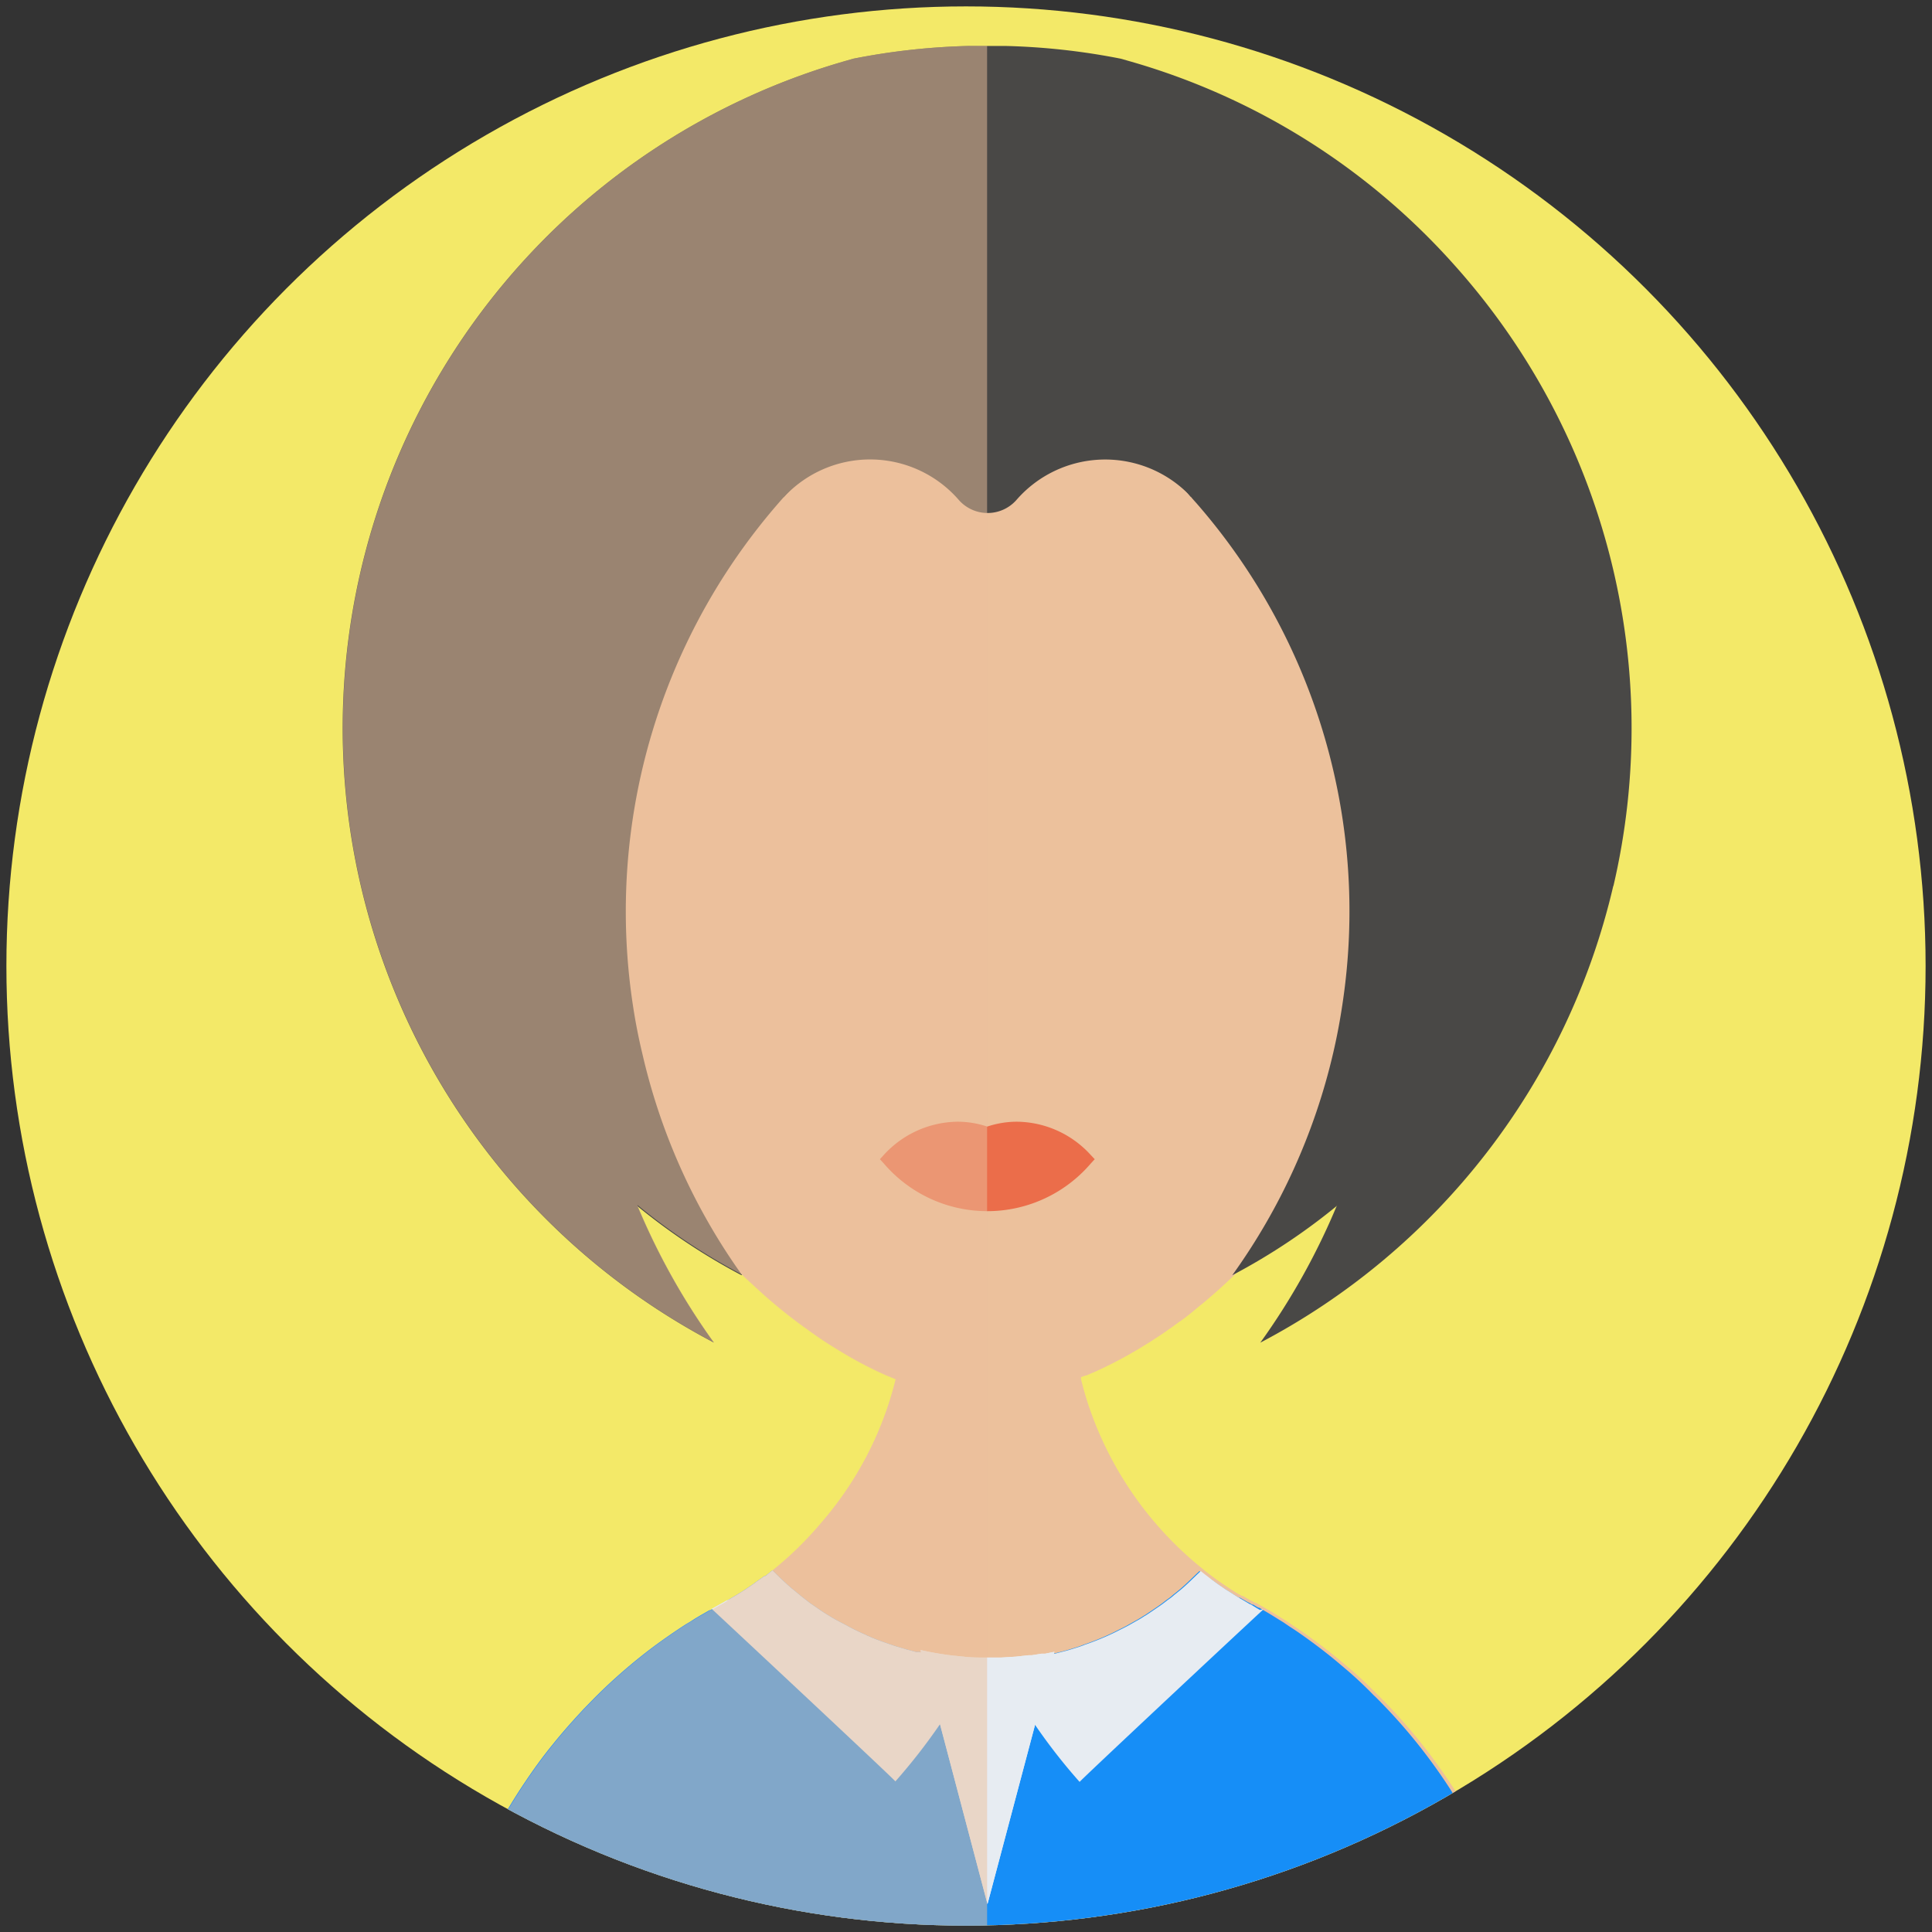 <svg xmlns="http://www.w3.org/2000/svg" xmlns:xlink="http://www.w3.org/1999/xlink" viewBox="0 0 151 151"><rect x="0" y="0" width="151" height="151" fill="#333333" stroke="none"/><defs><style>.cls-1{fill:#f3e968;}.cls-2{isolation:isolate;}.cls-3{clip-path:url(#clip-path);}.cls-10,.cls-4{fill:#ecc19c;}.cls-5{fill:#168ef7;}.cls-6,.cls-7{fill:#e7ecf2;}.cls-10,.cls-7{mix-blend-mode:multiply;}.cls-8{fill:#494846;}.cls-9{fill:#eb6d4a;}.cls-10{opacity:0.5;}</style><clipPath id="clip-path"><circle class="cls-1" cx="75.5" cy="75.5" r="75"/></clipPath></defs><title>img-avatar-slug-5</title><g class="cls-2"><g id="_5" data-name="5"><circle class="cls-1" cx="75.5" cy="75.5" r="75"/><g class="cls-3"><path class="cls-4" d="M120.64,163.49h-87a43.26,43.26,0,0,1,2.32-14q.41-1.19.89-2.36h0c.29-.72.61-1.43.94-2.13l.07-.16a42.6,42.6,0,0,1,3.15-5.52c.67-1,1.39-2,2.15-2.93.52-.65,1.06-1.28,1.61-1.89.27-.31.56-.61.84-.92l.87-.89h0l0,0,0,0h0a42.47,42.47,0,0,1,4.61-4c.83-.61,1.66-1.19,2.53-1.75l.34-.2.37-.23.37-.22.75-.43.06,0,.39-.22.38-.22h0l.33-.18L57,125l.16-.1.16-.1.19-.11.69-.43.16-.11.5-.34.27-.2.61-.43h0l0,0,0,0,.07,0c.2-.15.4-.3.59-.45h0A27.4,27.4,0,0,0,64.2,119,26.94,26.94,0,0,0,70,107.82s0,0,0,0c.16-.6.29-1.21.4-1.83a27.83,27.83,0,0,0,.43-4.85l6.34,0h1.14l5.38,0a27.66,27.66,0,0,0,.41,4.76c.1.61.23,1.21.39,1.8l0,.09a25.65,25.65,0,0,0,.75,2.52A27.69,27.69,0,0,0,94,122.62h0a5,5,0,0,0,.42.34l.38.29,0,0h0l0,0,.09.06,0,0,.07.06.27.19.45.31.19.13.27.18.49.31.14.08.3.17s0,0,0,0h0l.07,0,.63.36a.83.83,0,0,1,.15.07l.17.11.09,0,.16.1.65.37c.35.2.71.42,1.06.64l.5.32c.17.11.34.21.5.34.68.43,1.34.91,2,1.4h0c.6.45,1.2.92,1.77,1.4l.65.54c.74.63,1.44,1.29,2.13,2l.14.13h0a43.31,43.31,0,0,1,12.78,30.77Z"/><path class="cls-5" d="M120.64,163.49h-87a43.26,43.26,0,0,1,2.32-14q.41-1.19.89-2.36h0c.29-.72.61-1.43.94-2.13l.07-.16a42.6,42.6,0,0,1,3.15-5.52c.67-1,1.39-2,2.15-2.93.52-.65,1.06-1.28,1.61-1.89.27-.31.56-.61.84-.92l.87-.89,0,0,0,0a42.47,42.47,0,0,1,4.61-4c.83-.61,1.66-1.19,2.53-1.75l.34-.2.37-.24.37-.22.75-.43.06,0,.39-.22.38-.21h0l.33-.19L57,125l.16-.1.16-.09.19-.11.69-.43.16-.11.5-.34.27-.2.61-.43h0l0,0,.07,0,.57-.46h0v0h0c.47.48.94.93,1.45,1.37l.75.62s0,0,0,0l.7.55.16.11.74.51c.56.37,1.13.71,1.71,1,.3.16.59.32.89.47s.62.3.93.43a.28.28,0,0,0,.12.06c.35.16.7.3,1.07.43s.73.26,1.1.38l.84.25.76.2a.64.64,0,0,0,.18,0h.06a24.31,24.31,0,0,0,2.49.43l.89.09c.56,0,1.11.07,1.68.07h1a.05.05,0,0,0,0,0l.26,0,1.14-.07,1-.11h.13l.12,0,.75-.12h.08l.11,0,.1,0,.29-.06.39-.08h0l.34-.08c.36-.09.72-.18,1.07-.29s.71-.21,1-.34c.54-.18,1.07-.39,1.58-.61.34-.15.67-.3,1-.47s.57-.28.84-.43l.6-.34a7.5,7.5,0,0,0,.65-.39l.17-.1.52-.35.28-.19.16-.11c.24-.16.47-.34.7-.52h0l.16-.11c.11-.08.22-.17.33-.27l.51-.41c.55-.46,1.07-1,1.57-1.46l0,0h0l.42.34.38.29,0,0,0,0,.09.06,0,0,.07,0,.27.19c.15.11.3.22.45.32l.19.13.27.17.49.31.14.09a3.14,3.14,0,0,0,.32.18h0l.07,0,.63.36a.83.83,0,0,1,.15.07l.17.11.09,0,.16.1.24.14h0l.06,0,.34.2c.35.2.71.42,1.06.64l.5.31.5.34c.68.43,1.34.91,2,1.4h0c.6.45,1.2.92,1.77,1.4l.65.55c.74.63,1.44,1.29,2.13,2l.14.13a43.31,43.31,0,0,1,12.78,30.77Z"/><path class="cls-6" d="M82.36,129.11l-.39.08-.29.06-.1,0-.11,0h-.08l-.75.12-.12,0h-.13l-1,.11-1.14.07-.26,0a.05.05,0,0,1,0,0H77c-.57,0-1.12,0-1.68-.07l-.89-.09a24.31,24.31,0,0,1-2.49-.43l1.51,5.73,3.73,14.13v0L80.9,134.8l1.51-5.7Z"/><path class="cls-7" d="M82.36,129.11l-.39.08-.29.06-.1,0-.11,0h-.08l-.75.12-.12,0h-.13l-1,.11-1.14.07-.26,0a.05.05,0,0,1,0,0H77c-.57,0-1.12,0-1.68-.07l-.89-.09a24.31,24.31,0,0,1-2.49-.43l1.51,5.73,3.73,14.13v0L80.9,134.8l1.51-5.7Z"/><path class="cls-6" d="M98.76,125.77c-4,3.71-14.26,13.32-14.38,13.5a44.65,44.65,0,0,1-3.49-4.47c-1.57-2.13-3.21-4.37-3.73-5.1h0v0H78a.05.05,0,0,0,0,0l.26,0,1.14-.07,1-.11h.13l.12,0,.75-.12h.08l.11,0,.1,0,.29-.06.39-.08h0l.34-.08c.36-.09.72-.18,1.07-.29s.7-.21,1-.34c.54-.18,1.07-.39,1.58-.61.34-.15.67-.3,1-.47s.57-.28.84-.43l.6-.34a7.48,7.48,0,0,0,.65-.39l.17-.1.52-.35.28-.19.16-.11c.24-.16.47-.34.7-.52h0l.16-.11c.11-.08.22-.17.33-.27l.51-.41c.55-.46,1.07-1,1.57-1.46l0,0h0c.28.23.56.44.84.66l0,0,.09.06,0,0c.25.19.52.38.79.56l.19.13.9.57c.34.2.68.4,1,.59a.83.83,0,0,1,.15.07l.26.16.16.1.24.14h0Z"/><path class="cls-6" d="M77.18,129.68l0,0h0c-.52.74-2.16,3-3.72,5.09a46.06,46.06,0,0,1-3.48,4.46c-.11-.18-10.4-9.8-14.38-13.51l.06,0,.39-.22.38-.21h0l.33-.19L57,125l.16-.1.16-.09.19-.11.69-.43.16-.11.5-.34.27-.2.61-.43h0l0,0,.07,0,.57-.46h0v0h0c.47.48.94.93,1.45,1.37l.75.62s0,0,0,0l.7.55.16.11.74.51c.56.37,1.13.71,1.71,1,.3.16.59.32.89.47s.62.3.93.43a.28.28,0,0,0,.12.06c.35.16.7.3,1.07.43s.73.26,1.1.38l.84.25.76.2a.64.64,0,0,0,.18,0h.06a24.31,24.31,0,0,0,2.49.43l.89.09c.56,0,1.11.07,1.68.07Z"/><path class="cls-4" d="M110.52,42.59v25c0,.33,0,.65,0,1s0,.58,0,.88,0,.52,0,.79,0,.38,0,.57,0,.22,0,.34,0,.42-.07.62c0,.39-.08.78-.14,1.17,0,.1,0,.2,0,.3s-.06.39-.09.59v0a.56.56,0,0,0,0,.11c0,.25-.09.49-.13.74s-.15.79-.23,1.17l0,0a1.28,1.28,0,0,1,0,.17l0,0c0,.17-.07.34-.11.51l0,.11a1.63,1.63,0,0,1-.07.27c0,.15-.07.3-.1.44s0,.17-.07.25,0,.15-.06.21c-.17.67-.37,1.33-.57,2-.1.31-.2.61-.3.93l0,.1c0,.08-.06.17-.09.25s-.13.36-.19.54l0,0-.1.25c-.1.26-.2.52-.3.79s-.25.63-.39.94-.24.56-.36.84l-.06.14c-.14.3-.27.59-.41.88s-.29.61-.44.91l0,0c-.29.58-.6,1.17-.91,1.74l-.44.79a48.26,48.26,0,0,1-4.19,6.1q-.31.41-.64.79c-.3.37-.61.73-.93,1.08s-.53.6-.81.89l0,0c-.52.56-1,1.11-1.59,1.62-.27.27-.54.52-.82.78s-.34.31-.51.47-.56.5-.84.74-.45.39-.68.57c-.59.48-1.18,1-1.78,1.39-.25.19-.5.37-.75.54-.41.3-.83.57-1.25.84-.23.16-.47.3-.7.44l-.11.07c-.8.49-1.61.94-2.4,1.34l-.61.3-.64.3-.75.32-.06,0-.32.12c-.32.13-.65.25-1,.36s-.81.27-1.21.39l-.84.22-.06,0c-.28.07-.56.13-.84.18l-.22,0c-.23,0-.46.08-.69.11s-.66.09-1,.11l-.29,0h0l-.77,0h0l-.76,0-.3,0c-.23,0-.47,0-.71-.07l-.16,0-.92-.15c-.26,0-.52-.1-.8-.16A22,22,0,0,1,70,107.78l-.8-.33a31.44,31.44,0,0,1-3.76-2l-.21-.13c-.56-.34-1.12-.71-1.67-1.1l-.93-.67q-1.46-1.07-2.89-2.33l-.79-.72-.78-.72L58,99.62c-.55-.52-1.08-1.07-1.59-1.64l-.11-.11-.71-.79c-.66-.74-1.3-1.5-1.9-2.3-.24-.29-.46-.58-.68-.88q-1.24-1.65-2.35-3.43l-.58-1c-.23-.39-.45-.78-.67-1.17-.32-.57-.62-1.16-.92-1.75-.48-.93-.91-1.88-1.31-2.84-.1-.23-.2-.46-.28-.69s-.25-.6-.35-.89c0-.14-.11-.28-.15-.42s-.14-.38-.2-.57-.08-.21-.11-.32c-.15-.43-.29-.88-.43-1.32s-.25-.85-.37-1.29-.25-.93-.36-1.4c0,0,0-.1,0-.15s0,0,0,0c-.16-.64-.29-1.3-.41-2,0-.25-.09-.49-.12-.75-.11-.64-.2-1.3-.27-2,0-.29-.07-.57-.09-.86s-.06-.6-.07-.9c0-.55-.07-1.11-.08-1.66,0-.33,0-.65,0-1v-25A33.37,33.37,0,0,1,75.31,9.27h.09l.69,0,1,0h0l.81,0h.32l.74,0h0l.34,0,.73.06.36,0,.24,0a34.2,34.2,0,0,1,3.83.63,33.39,33.39,0,0,1,11.51,5c.77.52,1.51,1.08,2.22,1.67l.82.69h0c.55.48,1.09,1,1.59,1.49A29.21,29.21,0,0,1,103.41,22a33.15,33.15,0,0,1,7.1,20.29C110.52,42.39,110.52,42.49,110.52,42.59Z"/><path class="cls-8" d="M126.09,69.24a54.18,54.18,0,0,1-27.59,35.7,53.7,53.7,0,0,0,6-10.75,54.38,54.38,0,0,0,2.8-8.65c.34-1.43.61-2.88.82-4.31A54.33,54.33,0,0,0,82.45,26.7c-.93-.56-1.89-1.1-2.86-1.6-.53-.29-1.07-.55-1.62-.81l-.81-.39c-.83.38-1.64.78-2.44,1.2-1,.5-1.93,1-2.86,1.6a54.33,54.33,0,0,0-25.7,54.49q.32,2.18.83,4.35a54.19,54.19,0,0,0,2.8,8.63,53.43,53.43,0,0,0,6,10.76A54.25,54.25,0,0,1,66.09,4.76l.59-.17a53,53,0,0,1,9.08-1l1.39,0h1.38a53,53,0,0,1,9.08,1l.59.17a53.71,53.71,0,0,1,25.51,16,54.24,54.24,0,0,1,12.39,48.49Z"/><path class="cls-8" d="M121,67.67a48.56,48.56,0,0,1-24.69,32l0,0a48.57,48.57,0,0,0,7.89-17.38c.3-1.29.54-2.57.73-3.86A48.48,48.48,0,0,0,93.53,39.35c-.14-.17-.3-.34-.45-.52l-.23-.26,0,0a48.32,48.32,0,0,0-10.93-9c-1.3-.78-2.64-1.51-4-2.16l-.73-.34a49.5,49.5,0,0,0-4.75,2.51,48.64,48.64,0,0,0-23,48.81c.19,1.3.44,2.61.75,3.9A48.29,48.29,0,0,0,58,99.66l-.06,0A48.62,48.62,0,0,1,33.7,44,48.76,48.76,0,0,1,44.4,24.23,48.12,48.12,0,0,1,67.25,9.91l.52-.16a48.47,48.47,0,0,1,8.14-.89h2.48a48.46,48.46,0,0,1,8.13.89l.53.16A48.16,48.16,0,0,1,109.9,24.23,48.84,48.84,0,0,1,120.59,44,48.33,48.33,0,0,1,121,67.67Z"/><path class="cls-9" d="M85.23,90.25a7.89,7.89,0,0,0-5.75-2.58,7.31,7.31,0,0,0-2.32.38,7.3,7.3,0,0,0-2.32-.38,7.92,7.92,0,0,0-5.75,2.58l-.32.35.32.35a10.64,10.64,0,0,0,16.15,0l.32-.35Z"/><path class="cls-8" d="M93.53,39.35c-.14-.17-.3-.34-.45-.52l-.23-.26.23.25A5.55,5.55,0,0,1,93.53,39.35Z"/><path class="cls-8" d="M93.08,25.1V38.84l-.23-.26,0,0a9.19,9.19,0,0,0-13.42.51,3,3,0,0,1-4.48,0,9.18,9.18,0,0,0-13.7-.22V25.1Z"/><path class="cls-10" d="M77.15,3.58V163.49H33.68a43.26,43.26,0,0,1,2.32-14q.41-1.19.89-2.36h0c.29-.72.61-1.43.94-2.13l.07-.16a42.6,42.6,0,0,1,3.15-5.52c.67-1,1.39-2,2.15-2.93.52-.65,1.06-1.28,1.61-1.89.27-.31.56-.61.84-.92l.87-.89h0l0,0,0,0h0a42.47,42.47,0,0,1,4.61-4c.83-.61,1.66-1.19,2.53-1.75l.34-.2.37-.23.37-.22.75-.43.06,0,.39-.22.38-.22h0l.33-.18L57,125l.16-.1.16-.1.19-.11.69-.43.16-.11.5-.34.27-.2.61-.43h0l0,0,0,0,.07,0,.57-.46h0v0h0A27.4,27.4,0,0,0,64.2,119,26.94,26.94,0,0,0,70,107.82s0,0,0,0l-.8-.33a31.44,31.44,0,0,1-3.76-2l-.21-.13c-.56-.34-1.12-.71-1.67-1.1l-.93-.67q-1.46-1.07-2.89-2.33l-.79-.72-.78-.72L58,99.62a48.23,48.23,0,0,1-8.19-5.45,53.43,53.43,0,0,0,6,10.76A54.25,54.25,0,0,1,66.09,4.76l.59-.17a53,53,0,0,1,9.08-1Z"/></g></g></g></svg>